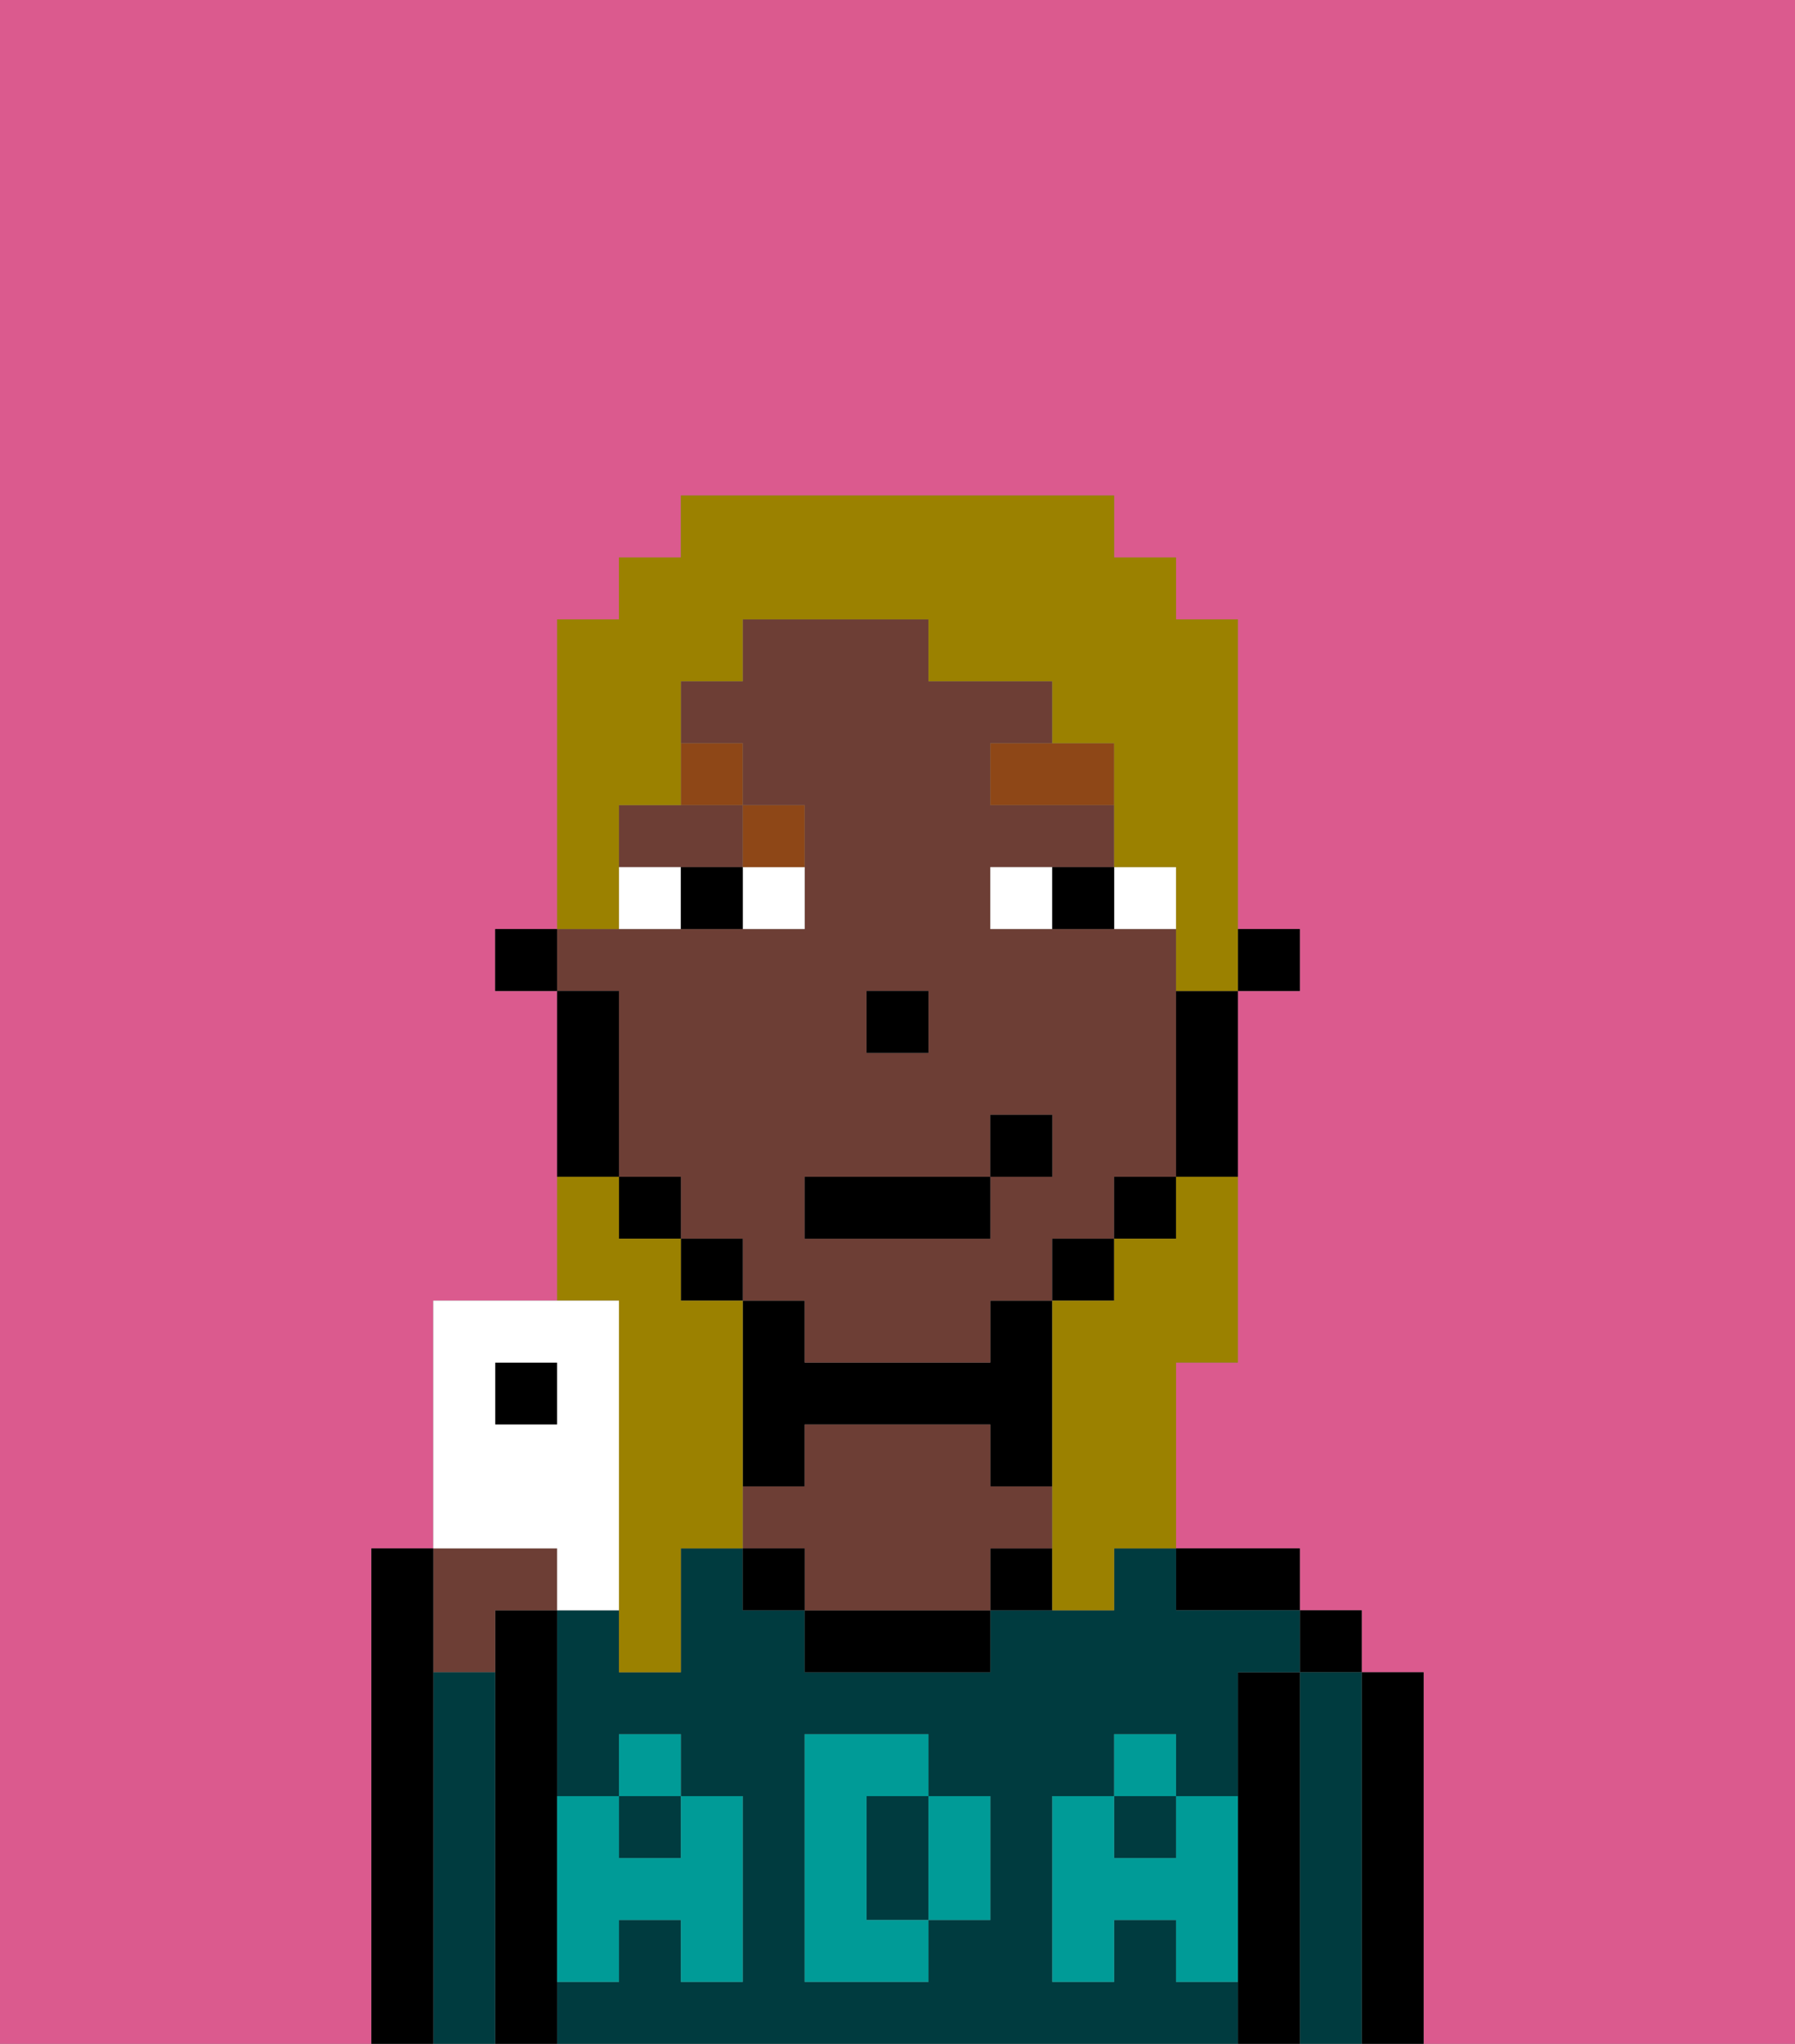 <svg xmlns="http://www.w3.org/2000/svg" viewBox="0 0 29 33"><rect x="0" y="0" width="29" height="33" fill="#808080" stroke="none"/><defs><style>polygon,rect,path{shape-rendering:crispedges;}.ia137-1{fill:#db5a8e;}.ia137-2{fill:#000000;}.ia137-3{fill:#003b3f;}.ia137-4{fill:#6d3e35;}.ia137-5{fill:#009b97;}.ia137-6{fill:#ffffff;}.ia137-7{fill:#8e4717;}.ia137-8{fill:#9b8100;}</style></defs><path class="ia137-1" d="M0,33H6V25H7V21H9V16H8V15H9V10h1V9h1V8h7V9h1v1h1v5h1v1H20v6H19v3h2v1h1v1h1v6h6V0H0Z"/><path class="ia137-2" d="M23,27H22v6h1V27Z"/><rect class="ia137-2" x="21" y="26" width="1" height="1"/><path class="ia137-3" d="M22,27H21v6h1V27Z"/><path class="ia137-2" d="M21,27H20v6h1V27Z"/><path class="ia137-2" d="M20,26h1V25H19v1Z"/><rect class="ia137-3" x="18" y="29" width="1" height="1"/><path class="ia137-3" d="M19,32V31H18v1H17V29h1V28h1v1h1V27h1V26H19V25H18v1H16v1H13V26H12V25H11v2H10V26H9v3h1V28h1v1h1v3H11V31H10v1H9v1H20V32Zm-3-2v1H15v1H13V28h2v1h1Z"/><rect class="ia137-3" x="10" y="29" width="1" height="1"/><path class="ia137-3" d="M15,29H14v2h1V29Z"/><path class="ia137-2" d="M16,25v1h1V25Z"/><path class="ia137-2" d="M13,26v1h3V26H13Z"/><path class="ia137-2" d="M13,23h3v1h1V21H16v1H13V21H12v3h1Z"/><path class="ia137-4" d="M17,25V24H16V23H13v1H12v1h1v1h3V25Z"/><rect class="ia137-2" x="12" y="25" width="1" height="1"/><path class="ia137-2" d="M9,31V26H8v7H9V31Z"/><path class="ia137-4" d="M8,27V26H9V25H7v2Z"/><path class="ia137-3" d="M8,27H7v6H8V27Z"/><path class="ia137-2" d="M7,27V25H6v8H7V27Z"/><path class="ia137-5" d="M19,30H18V29H17v3h1V31h1v1h1V29H19Z"/><rect class="ia137-5" x="18" y="28" width="1" height="1"/><path class="ia137-5" d="M15,30v1h1V29H15Z"/><path class="ia137-5" d="M14,30V29h1V28H13v4h2V31H14Z"/><path class="ia137-5" d="M9,32h1V31h1v1h1V29H11v1H10V29H9v3Z"/><rect class="ia137-5" x="10" y="28" width="1" height="1"/><rect class="ia137-2" x="20" y="15" width="1" height="1"/><path class="ia137-4" d="M10,13v1h2V13H10Z"/><path class="ia137-4" d="M10,17v2h1v1h1v1h1v1h3V21h1V20h1V19h1V15H16V14h2V13H16V12h1V11H15V10H12v1H11v1h1v1h1v2H9v1h1Zm4-1h1v1H14Zm-1,3h3V18h1v1H16v1H13Z"/><path class="ia137-2" d="M19,17v2h1V16H19Z"/><rect class="ia137-2" x="18" y="19" width="1" height="1"/><rect class="ia137-2" x="17" y="20" width="1" height="1"/><rect class="ia137-2" x="11" y="20" width="1" height="1"/><rect class="ia137-2" x="10" y="19" width="1" height="1"/><path class="ia137-2" d="M10,18V16H9v3h1Z"/><rect class="ia137-2" x="8" y="15" width="1" height="1"/><rect class="ia137-2" x="14" y="16" width="1" height="1"/><path class="ia137-6" d="M12,15h1V14H12Z"/><path class="ia137-6" d="M10,14v1h1V14Z"/><path class="ia137-6" d="M18,14v1h1V14Z"/><path class="ia137-6" d="M16,14v1h1V14Z"/><path class="ia137-2" d="M11,14v1h1V14Z"/><path class="ia137-2" d="M17,14v1h1V14Z"/><polygon class="ia137-7" points="17 12 16 12 16 13 18 13 18 12 17 12"/><path class="ia137-7" d="M13,14V13H12v1Z"/><path class="ia137-7" d="M12,13V12H11v1Z"/><rect class="ia137-2" x="13" y="19" width="3" height="1"/><rect class="ia137-2" x="16" y="18" width="1" height="1"/><path class="ia137-8" d="M10,22v5h1V25h1V21H11V20H10V19H9v2h1Z"/><path class="ia137-8" d="M10,14V13h1V11h1V10h3v1h2v1h1v2h1v2h1V10H19V9H18V8H11V9H10v1H9v5h1Z"/><path class="ia137-8" d="M19,20H18v1H17v5h1V25h1V22h1V19H19Z"/><rect class="ia137-2" x="8" y="22" width="1" height="1"/><path class="ia137-6" d="M9,26h1V21H7v4H9ZM8,23V22H9v1Z"/></svg>